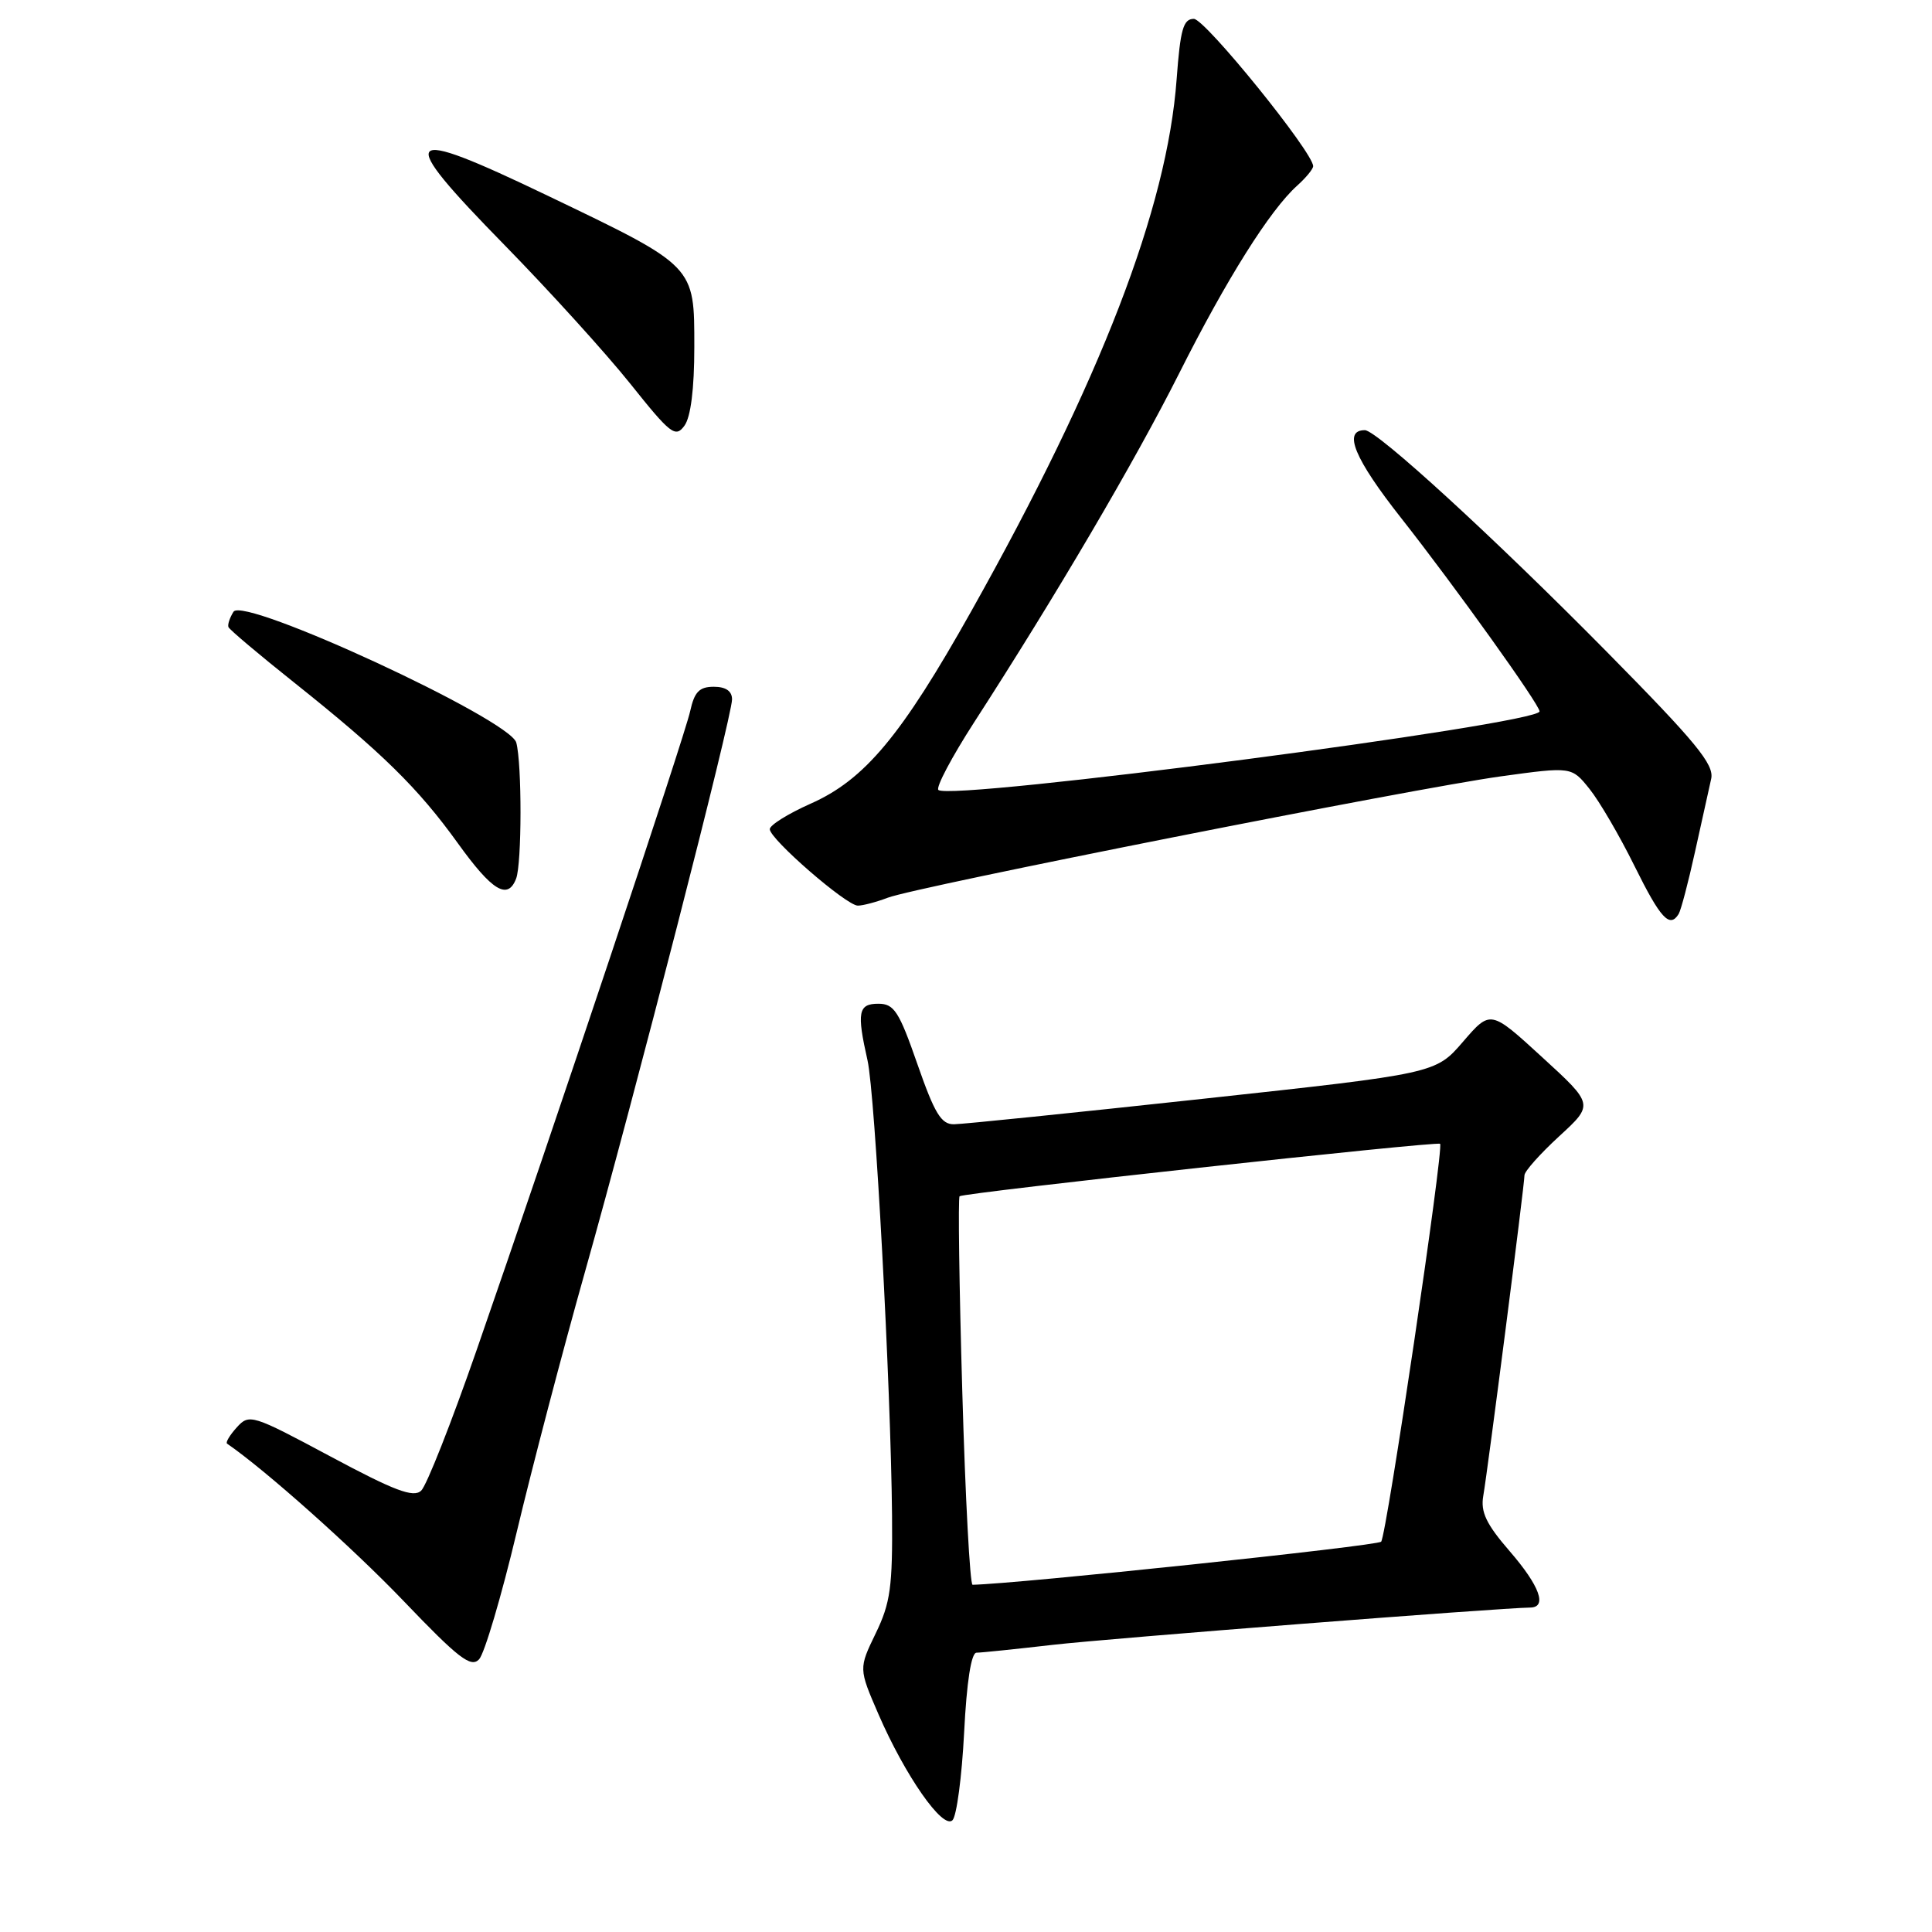 <?xml version="1.0" encoding="UTF-8" standalone="no"?>
<!DOCTYPE svg PUBLIC "-//W3C//DTD SVG 1.1//EN" "http://www.w3.org/Graphics/SVG/1.1/DTD/svg11.dtd" >
<svg xmlns="http://www.w3.org/2000/svg" xmlns:xlink="http://www.w3.org/1999/xlink" version="1.1" viewBox="0 0 256 256">
 <g >
 <path fill="currentColor"
d=" M 127.75 229.60 C 128.09 222.85 128.69 219.00 129.39 218.99 C 130.00 218.99 134.55 218.52 139.50 217.95 C 147.02 217.09 198.76 213.05 202.75 213.01 C 205.06 212.99 204.03 210.15 200.03 205.53 C 196.94 201.96 196.17 200.35 196.54 198.22 C 197.15 194.72 202.00 156.98 202.00 155.73 C 202.00 155.21 204.07 152.89 206.59 150.57 C 211.19 146.35 211.19 146.35 204.34 140.08 C 197.50 133.81 197.50 133.81 193.86 138.03 C 190.23 142.25 190.23 142.25 159.36 145.60 C 142.39 147.44 127.57 148.96 126.42 148.97 C 124.72 149.00 123.85 147.57 121.56 141.00 C 119.13 134.01 118.47 133.00 116.39 133.00 C 113.72 133.00 113.51 134.12 114.95 140.50 C 115.96 144.94 118.04 183.69 118.20 200.80 C 118.28 210.26 117.99 212.40 116.04 216.42 C 113.78 221.09 113.78 221.09 116.39 227.12 C 119.94 235.30 124.94 242.46 126.21 241.19 C 126.76 240.64 127.45 235.43 127.75 229.60 Z  M 68.47 203.00 C 70.50 194.47 74.57 178.95 77.52 168.50 C 84.08 145.25 97.00 94.96 97.00 92.67 C 97.00 91.57 96.17 91.00 94.58 91.00 C 92.66 91.00 92.01 91.68 91.45 94.24 C 90.69 97.67 73.31 149.68 63.15 178.91 C 59.82 188.49 56.52 196.87 55.80 197.53 C 54.77 198.48 52.25 197.52 43.79 192.99 C 33.40 187.43 33.03 187.31 31.38 189.13 C 30.44 190.17 29.86 191.14 30.09 191.29 C 35.19 194.80 46.69 205.06 53.45 212.11 C 60.74 219.73 62.40 221.02 63.48 219.87 C 64.19 219.12 66.44 211.53 68.47 203.00 Z  M 222.43 121.11 C 222.73 120.62 223.71 116.91 224.60 112.86 C 225.50 108.81 226.46 104.47 226.74 103.20 C 227.16 101.30 224.77 98.39 212.88 86.34 C 197.99 71.25 182.44 57.00 180.85 57.00 C 177.89 57.00 179.46 60.78 185.72 68.72 C 192.77 77.68 204.00 93.36 204.00 94.26 C 204.00 95.95 125.84 106.17 124.34 104.67 C 123.99 104.32 126.11 100.32 129.04 95.77 C 139.95 78.88 150.36 61.16 156.23 49.50 C 162.53 36.97 168.28 27.83 171.88 24.60 C 173.05 23.55 174.00 22.39 174.00 22.02 C 174.00 20.19 159.68 2.50 158.19 2.50 C 156.79 2.50 156.40 3.88 155.91 10.50 C 154.65 27.61 145.85 50.41 128.73 80.93 C 119.43 97.51 114.57 103.33 107.39 106.50 C 104.43 107.82 102.00 109.33 102.00 109.87 C 102.00 111.18 112.15 120.00 113.67 120.00 C 114.33 120.00 116.12 119.53 117.64 118.95 C 121.45 117.50 187.29 104.47 198.88 102.87 C 208.25 101.58 208.25 101.58 210.62 104.54 C 211.93 106.17 214.61 110.76 216.58 114.75 C 220.03 121.72 221.24 123.03 222.43 121.11 Z  M 68.39 116.42 C 69.15 114.43 69.17 101.22 68.41 98.40 C 67.58 95.31 32.26 78.97 30.94 81.06 C 30.44 81.85 30.14 82.77 30.27 83.09 C 30.39 83.42 34.33 86.74 39.00 90.46 C 50.61 99.71 55.40 104.41 60.68 111.75 C 65.22 118.06 67.28 119.31 68.39 116.42 Z  M 92.00 45.98 C 92.00 35.15 92.20 35.35 72.59 25.94 C 53.06 16.57 52.22 17.53 66.87 32.49 C 72.80 38.55 80.29 46.81 83.52 50.85 C 88.86 57.54 89.50 58.04 90.69 56.41 C 91.53 55.26 92.00 51.52 92.00 45.98 Z  M 127.51 184.45 C 127.10 170.39 126.94 158.72 127.15 158.51 C 127.61 158.05 190.36 151.19 190.82 151.56 C 191.35 151.98 183.73 203.44 183.01 204.28 C 182.53 204.84 134.73 209.88 128.87 209.99 C 128.53 209.99 127.91 198.50 127.51 184.45 Z "/>
</g>
</svg>